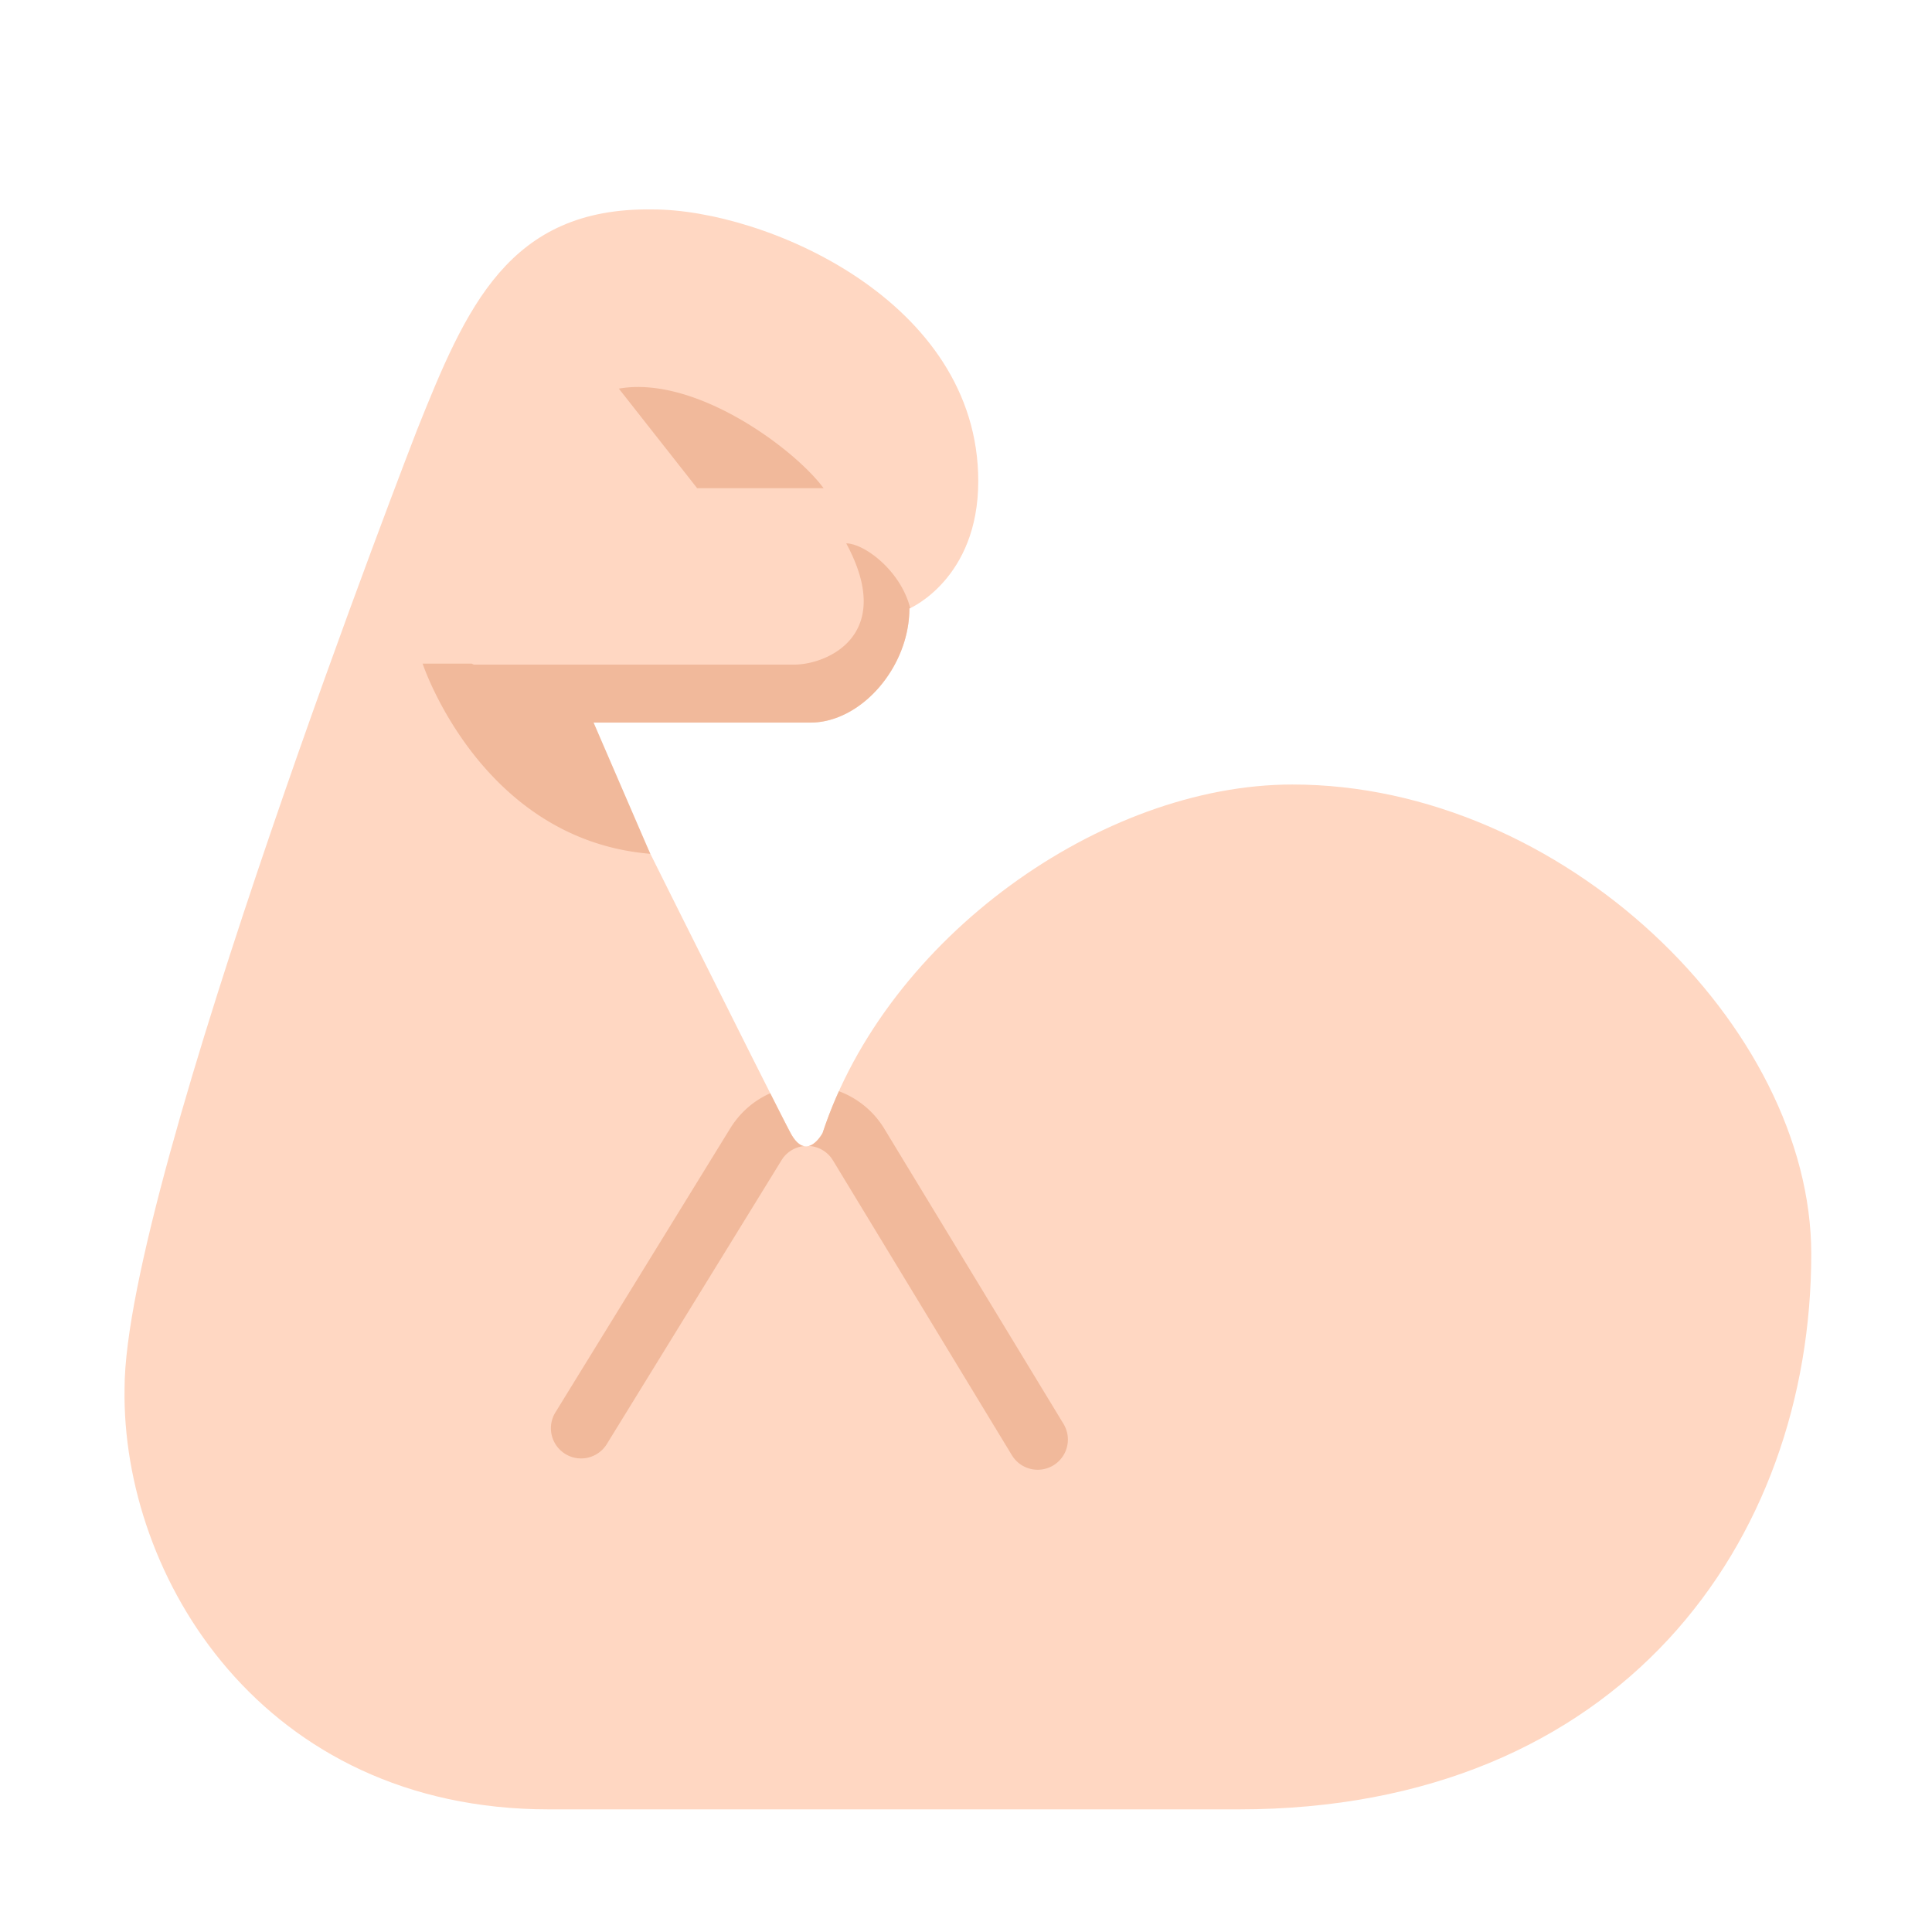 <svg width="32" height="32" fill="none" xmlns="http://www.w3.org/2000/svg"><path d="M20.513 29.969H9.093c-4.75 0-7.08-3.859-7.03-6.969 0-3.406 4.843-15.875 4.843-15.875.813-2.031 1.515-3.695 3.907-3.656 1.843 0 5.39 1.5 5.39 4.5 0 1.625-1.14 2.11-1.14 2.11 0 .968-.797 1.89-1.641 1.89H9.688s3.137 6.298 3.406 6.797c.268.499.531 0 .531 0 1.063-3.235 4.625-5.772 7.781-5.772C25.895 12.993 30 17.015 30 20.768v-.001.002c0 4.763-3.157 9.2-9.487 9.2ZM30 20.769v-.002.002Z" fill="#FFD7C2"/><path d="m10.25 6.437 1.297 1.649h2.094c-.47-.64-2.116-1.874-3.391-1.649ZM15.076 10.072a.293.293 0 0 1-.014.006c0 .969-.796 1.89-1.64 1.89h-3.59l.939 2.174C7.962 13.908 7 10.992 7 10.992h.814l.033.016h5.31c.53 0 1.687-.477.859-2.008.29 0 .898.439 1.06 1.072ZM14.651 18.702a1.482 1.482 0 0 0-.756-.628 6.97 6.97 0 0 0-.27.692s-.094.178-.227.215a.495.495 0 0 1 .399.24l2.963 4.882a.5.5 0 0 0 .855-.519l-2.964-4.882ZM12.092 18.694c.168-.274.403-.47.666-.586.171.34.292.576.336.658.075.14.15.201.22.217a.495.495 0 0 0-.37.235l-2.893 4.7a.5.5 0 0 1-.852-.524l2.893-4.7Z" fill="#F1B99B"/></svg>